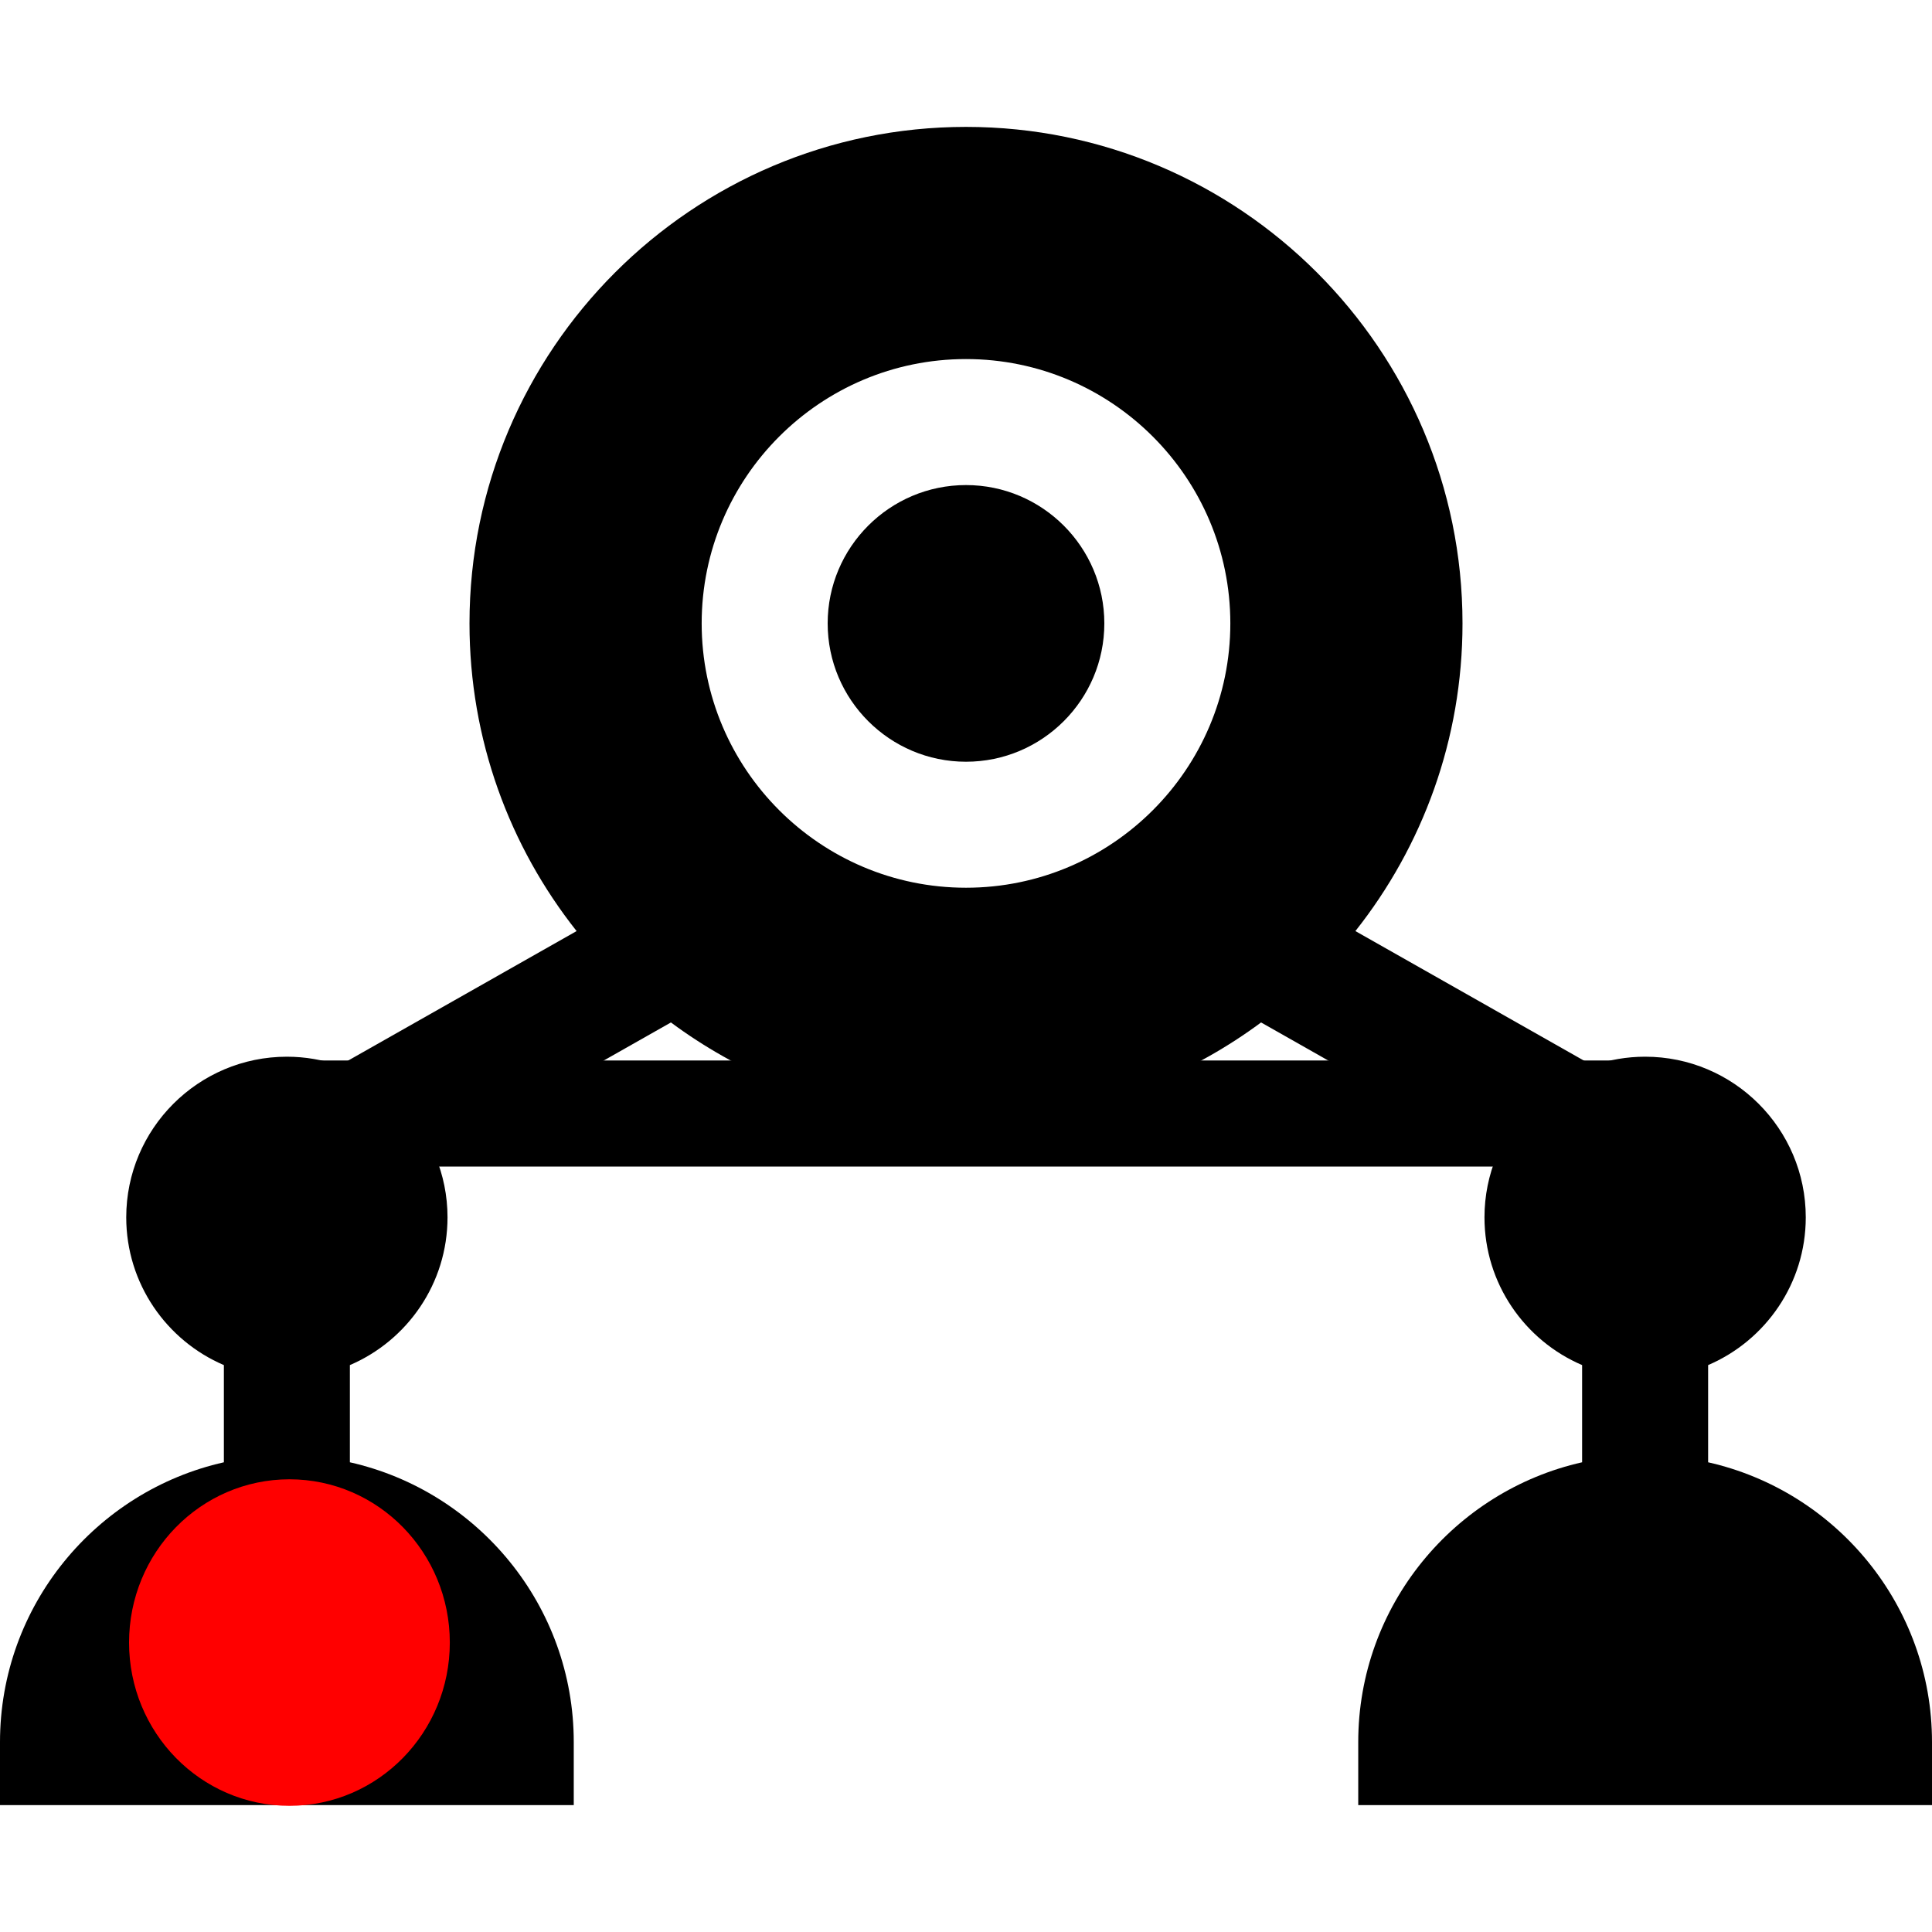 <?xml version="1.0" encoding="UTF-8" standalone="no"?>
<!-- Generator: Adobe Illustrator 19.0.0, SVG Export Plug-In . SVG Version: 6.00 Build 0)  -->

<svg
   xmlns:dc="http://purl.org/dc/elements/1.1/"
   xmlns:cc="http://creativecommons.org/ns#"
   xmlns:rdf="http://www.w3.org/1999/02/22-rdf-syntax-ns#"
   xmlns:svg="http://www.w3.org/2000/svg"
   xmlns="http://www.w3.org/2000/svg"
   xmlns:sodipodi="http://sodipodi.sourceforge.net/DTD/sodipodi-0.dtd"
   xmlns:inkscape="http://www.inkscape.org/namespaces/inkscape"
   version="1.1"
   id="Layer_1"
   x="0px"
   y="0px"
   viewBox="0 0 512 512"
   style="enable-background:new 0 0 512 512;"
   xml:space="preserve"
   sodipodi:docname="hippie_RR.svg"
   inkscape:version="0.92.1 r15371"><defs
     id="defs47" /><sodipodi:namedview
     pagecolor="#ffffff"
     bordercolor="#666666"
     borderopacity="1"
     objecttolerance="10"
     gridtolerance="10"
     guidetolerance="10"
     inkscape:pageopacity="0"
     inkscape:pageshadow="2"
     inkscape:window-width="1366"
     inkscape:window-height="705"
     id="namedview45"
     showgrid="false"
     inkscape:zoom="0.65186406"
     inkscape:cx="206.32104"
     inkscape:cy="231.21193"
     inkscape:window-x="-8"
     inkscape:window-y="-8"
     inkscape:window-maximized="1"
     inkscape:current-layer="g10" /><g
     id="g6"><g
       id="g4"><path
         d="M256,128.548c-20.214,0-36.659,16.444-36.659,36.659c0,20.215,16.445,36.66,36.659,36.66s36.659-16.445,36.659-36.66    C292.659,144.992,276.214,128.548,256,128.548z"
         id="path2" /></g></g><g
     id="g12"><g
       id="g10"><path
         d="m 452.67,387.521 v -25.757 c 15.199,-6.505 25.876,-21.605 25.876,-39.156 0,-23.474 -19.098,-42.572 -42.572,-42.572 -4.87,0 -9.547,0.834 -13.909,2.345 l -62.87,-35.637 c 17.763,-22.433 28.384,-50.767 28.384,-81.538 0,-72.553 -59.026,-131.578 -131.578,-131.578 -72.552,0 -131.58,59.027 -131.58,131.58 0,30.771 10.621,59.105 28.384,81.538 l -62.871,35.636 c -4.362,-1.513 -9.038,-2.345 -13.909,-2.345 -23.474,0 -42.572,19.098 -42.572,42.572 0,17.55 10.677,32.651 25.876,39.156 v 25.757 C 25.417,395.153 0,425.492 0,461.676 v 16.696 h 152.051 v -16.696 c 0,-36.184 -25.417,-66.523 -59.33,-74.155 v -25.757 c 15.197,-6.505 25.875,-21.605 25.875,-39.156 0,-5.756 -1.154,-11.245 -3.233,-16.256 L 177.8,270.96 c 17.65,13.085 38.67,21.867 61.503,24.772 33.391,0 0,0 33.391,0 22.833,-2.904 43.854,-11.687 61.503,-24.772 l 62.437,35.391 c -2.079,5.012 -3.233,10.502 -3.233,16.256 0,17.55 10.677,32.651 25.875,39.156 v 25.757 c -33.912,7.632 -59.33,37.971 -59.33,74.155 v 16.696 H 512 v -16.696 c 0,-36.183 -25.417,-66.522 -59.33,-74.154 z M 256,235.257 c -38.626,0 -70.05,-31.425 -70.05,-70.052 0,-38.627 31.425,-70.049 70.05,-70.049 38.626,0 70.051,31.423 70.051,70.051 0,38.627 -31.425,70.05 -70.051,70.05 z"
         id="path8"
         inkscape:connector-curvature="0"
         sodipodi:nodetypes="ccssccsssccssccsccsccsccccccsccsccscsssss" /><rect
         style="fill:#000000;fill-opacity:1;stroke:none;stroke-width:7.2;stroke-linecap:round;stroke-linejoin:round;stroke-miterlimit:4;stroke-dasharray:none;stroke-dashoffset:0;stroke-opacity:1;paint-order:markers fill stroke"
         id="rect4526"
         width="371.31"
         height="28.113"
         x="69.097"
         y="281.039" /><ellipse
         style="fill:#ff0000;fill-opacity:1;stroke:#ff0000;stroke-width:14.438;stroke-linecap:round;stroke-linejoin:round;stroke-miterlimit:4;stroke-dasharray:none;stroke-dashoffset:0;stroke-opacity:1;paint-order:markers fill stroke"
         id="path4542-6-7"
         cx="76.703"
         cy="435.297"
         rx="35.283"
         ry="36.05" /></g></g><g
     id="g14" /><g
     id="g16" /><g
     id="g18" /><g
     id="g20" /><g
     id="g22" /><g
     id="g24" /><g
     id="g26" /><g
     id="g28" /><g
     id="g30" /><g
     id="g32" /><g
     id="g34" /><g
     id="g36" /><g
     id="g38" /><g
     id="g40" /><g
     id="g42" /></svg>